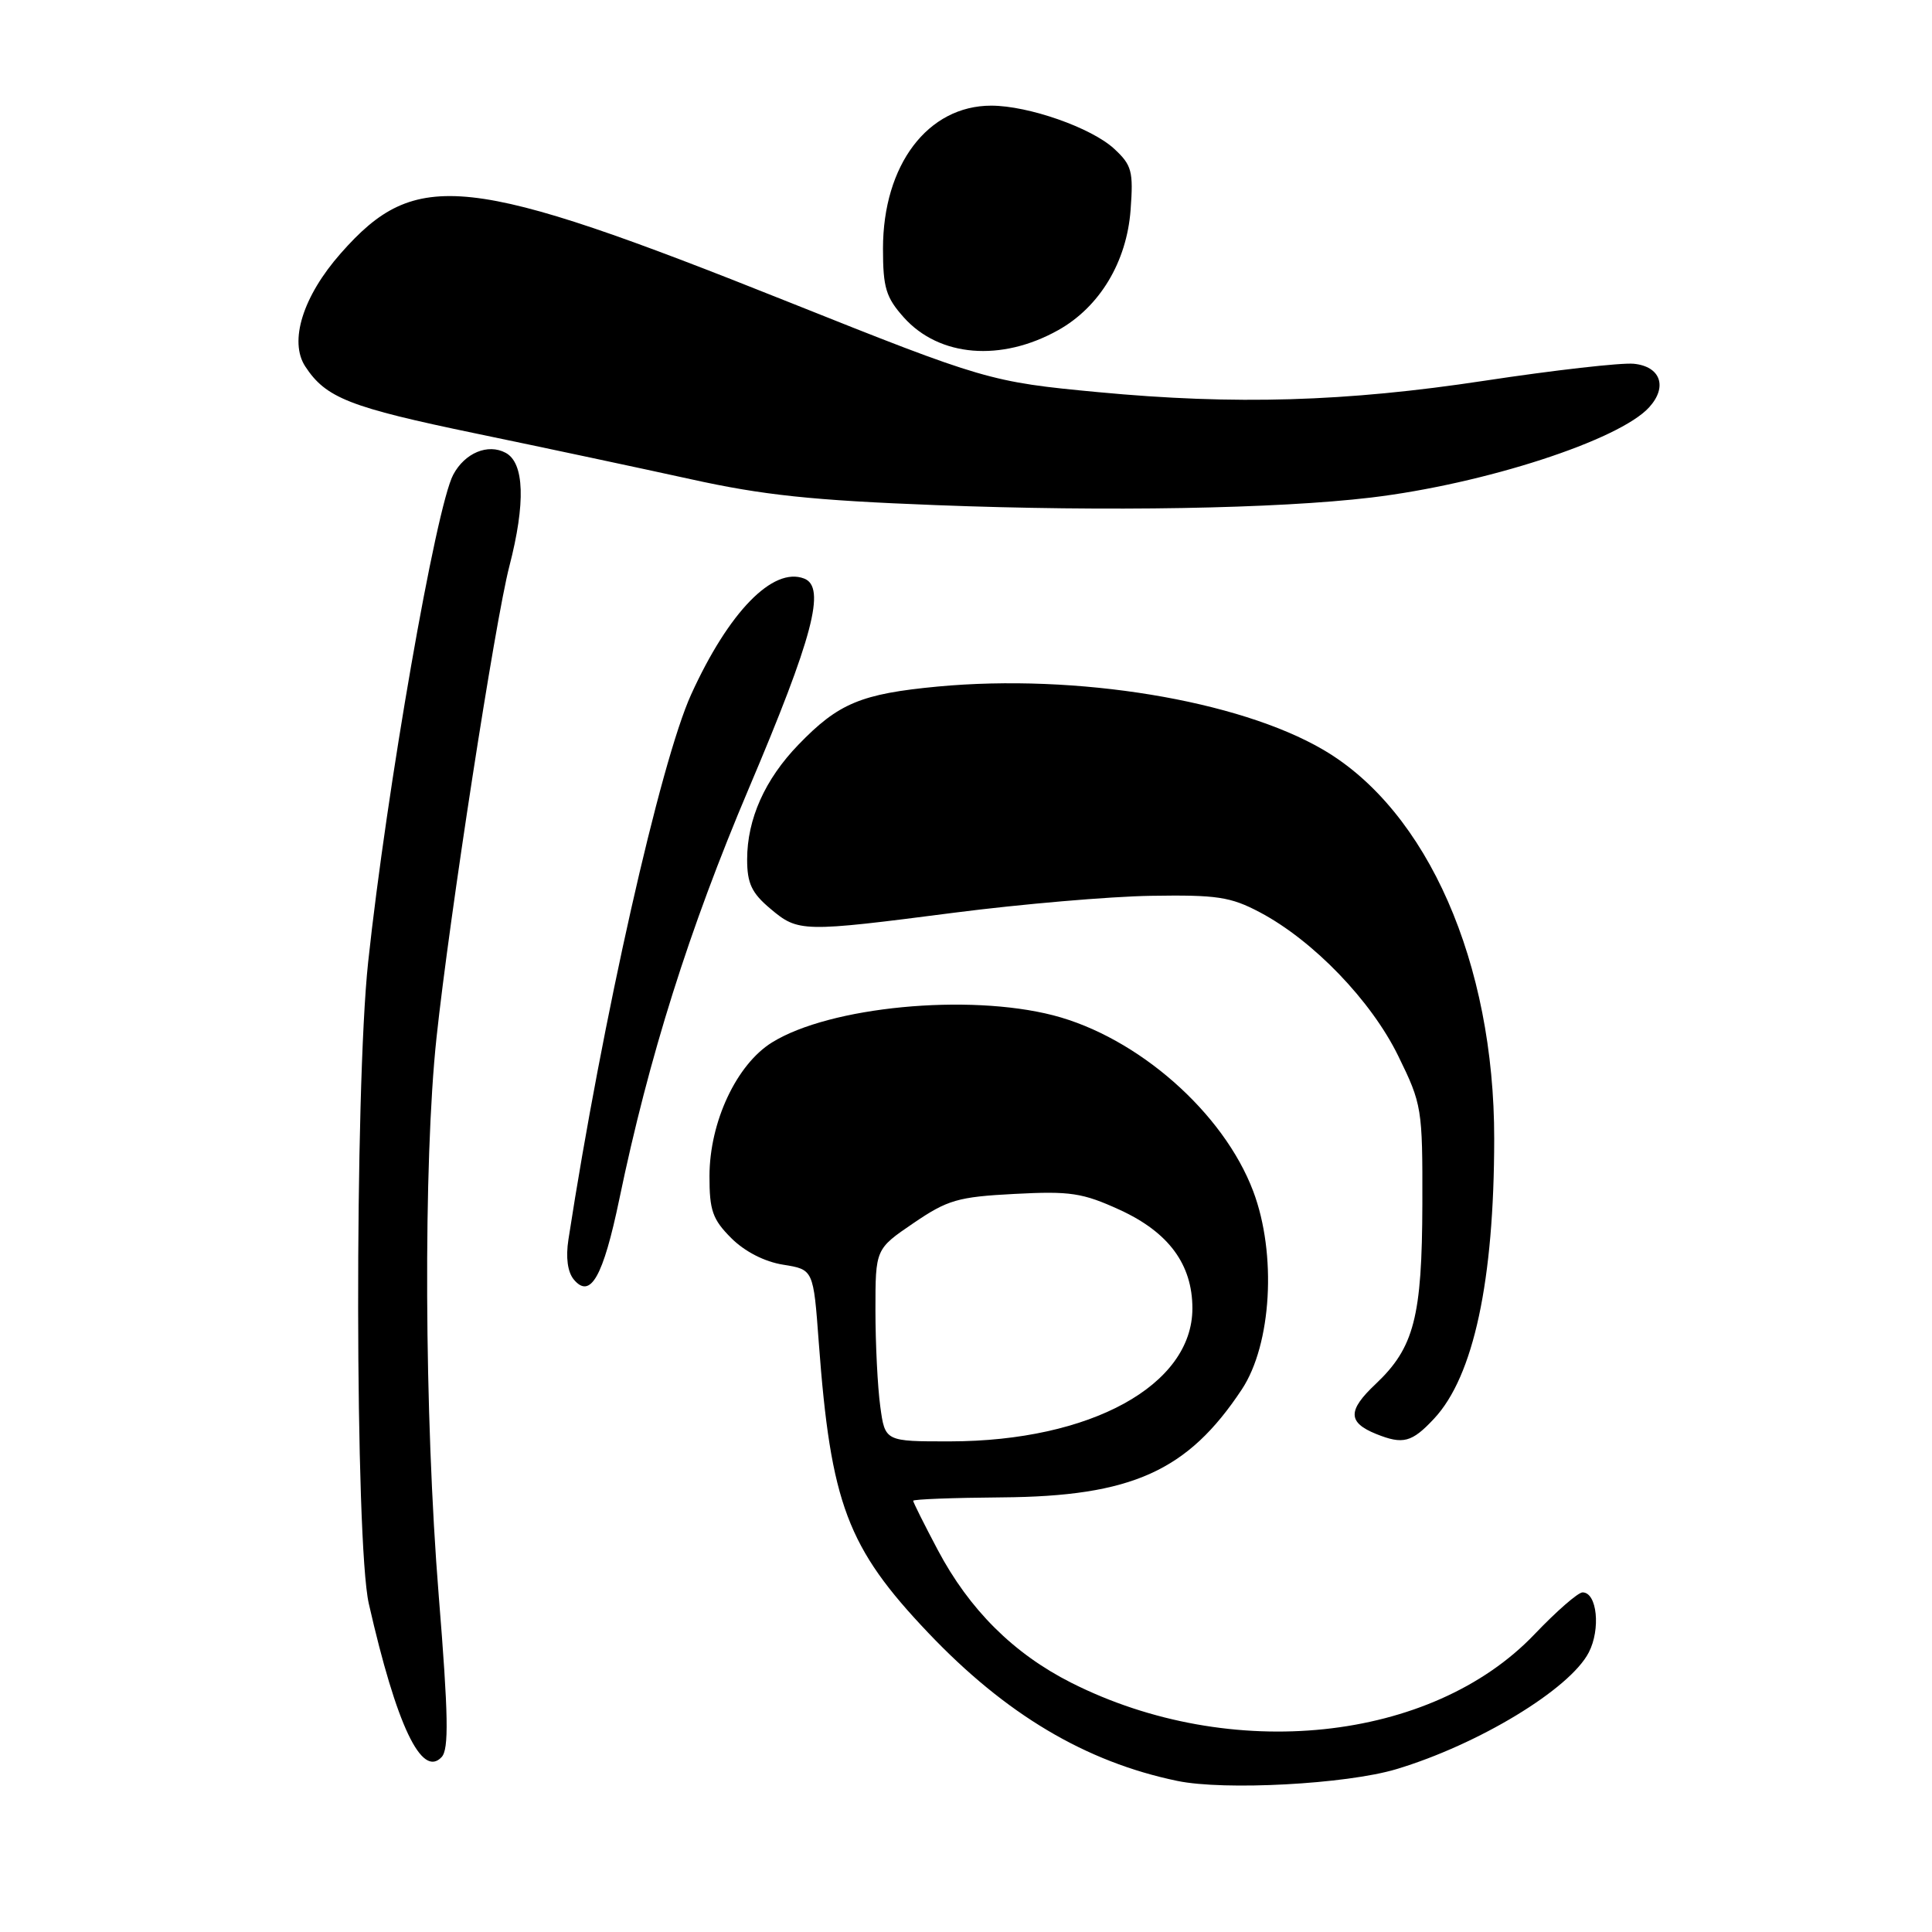 <?xml version="1.0" encoding="UTF-8" standalone="no"?>
<!DOCTYPE svg PUBLIC "-//W3C//DTD SVG 1.1//EN" "http://www.w3.org/Graphics/SVG/1.1/DTD/svg11.dtd" >
<svg xmlns="http://www.w3.org/2000/svg" xmlns:xlink="http://www.w3.org/1999/xlink" version="1.1" viewBox="0 0 256 256">
 <g >
 <path fill="currentColor"
d=" M 185.00 234.43 C 195.90 231.16 208.01 223.82 210.52 218.96 C 212.12 215.87 211.62 211.00 209.70 211.00 C 209.10 211.00 206.24 213.50 203.33 216.55 C 189.69 230.85 163.08 233.64 141.94 222.97 C 134.30 219.11 128.44 213.28 124.25 205.36 C 122.46 201.98 121.00 199.06 121.00 198.86 C 121.00 198.66 126.29 198.46 132.75 198.41 C 149.95 198.28 157.38 194.94 164.55 184.10 C 168.50 178.13 169.19 166.15 166.06 157.85 C 162.13 147.42 150.75 137.42 139.54 134.53 C 128.24 131.63 109.97 133.38 102.31 138.12 C 97.60 141.03 94.02 148.66 94.01 155.83 C 94.00 160.38 94.42 161.58 96.89 164.05 C 98.68 165.84 101.31 167.19 103.78 167.58 C 107.78 168.22 107.78 168.22 108.49 177.86 C 110.08 199.26 112.26 205.06 123.00 216.36 C 133.26 227.16 143.85 233.46 156.00 235.98 C 162.24 237.28 178.39 236.41 185.00 234.43 Z  M 58.14 211.50 C 56.21 187.58 56.07 154.07 57.84 137.50 C 59.55 121.49 65.60 82.33 67.49 75.04 C 69.66 66.66 69.49 61.33 67.00 60.00 C 64.65 58.74 61.60 60.01 60.06 62.89 C 57.76 67.18 51.24 104.56 48.78 127.50 C 46.97 144.41 47.03 204.45 48.87 212.50 C 52.54 228.64 55.88 235.66 58.52 232.82 C 59.49 231.77 59.42 227.36 58.14 211.50 Z  M 190.03 187.97 C 195.26 182.37 197.98 169.69 197.99 150.91 C 198.01 127.61 189.16 107.45 175.36 99.36 C 164.11 92.77 142.66 89.25 124.27 90.97 C 114.10 91.93 111.10 93.18 105.80 98.67 C 101.35 103.27 99.00 108.54 99.00 113.88 C 99.00 117.05 99.60 118.33 102.08 120.41 C 105.78 123.53 106.29 123.54 126.50 120.93 C 135.30 119.80 147.00 118.79 152.50 118.70 C 161.25 118.56 163.05 118.83 166.93 120.88 C 174.02 124.63 181.70 132.60 185.28 139.93 C 188.41 146.32 188.50 146.86 188.47 159.50 C 188.43 174.52 187.38 178.57 182.28 183.39 C 178.55 186.90 178.57 188.48 182.35 190.01 C 185.91 191.44 187.07 191.14 190.03 187.97 Z  M 82.06 158.91 C 85.98 140.03 91.33 123.09 99.21 104.50 C 107.73 84.42 109.48 77.78 106.55 76.66 C 102.42 75.07 96.57 81.07 91.59 92.00 C 87.51 100.95 79.82 135.06 75.32 164.24 C 74.95 166.62 75.21 168.55 76.03 169.54 C 78.23 172.18 79.92 169.19 82.06 158.91 Z  M 181.66 65.93 C 196.70 64.13 214.59 58.32 218.53 53.96 C 220.99 51.25 220.03 48.55 216.48 48.20 C 214.83 48.04 205.93 49.05 196.70 50.45 C 178.32 53.24 163.69 53.68 145.50 51.96 C 131.26 50.62 130.44 50.38 104.50 40.02 C 61.83 22.97 55.12 22.24 45.15 33.57 C 40.13 39.26 38.27 45.23 40.45 48.56 C 43.19 52.74 46.30 53.96 63.11 57.45 C 72.13 59.32 84.90 62.04 91.50 63.49 C 101.08 65.61 107.63 66.30 124.00 66.93 C 146.73 67.81 169.22 67.41 181.66 65.93 Z  M 140.23 43.74 C 145.71 40.67 149.30 34.71 149.81 27.81 C 150.19 22.69 149.97 21.88 147.64 19.72 C 144.63 16.93 136.28 14.00 131.34 14.00 C 122.94 14.00 117.00 21.85 117.00 32.95 C 117.00 38.11 117.39 39.41 119.76 42.06 C 124.45 47.30 132.66 47.98 140.23 43.74 Z  M 116.64 186.36 C 116.29 183.81 116.00 178.07 116.00 173.61 C 116.00 165.50 116.00 165.50 121.04 162.07 C 125.56 158.99 126.92 158.59 134.43 158.20 C 141.82 157.81 143.45 158.06 148.37 160.31 C 154.85 163.28 157.99 167.53 158.00 173.35 C 158.01 183.55 144.52 190.96 125.89 190.99 C 117.27 191.00 117.27 191.00 116.64 186.36 Z "/>
</g>
</svg>